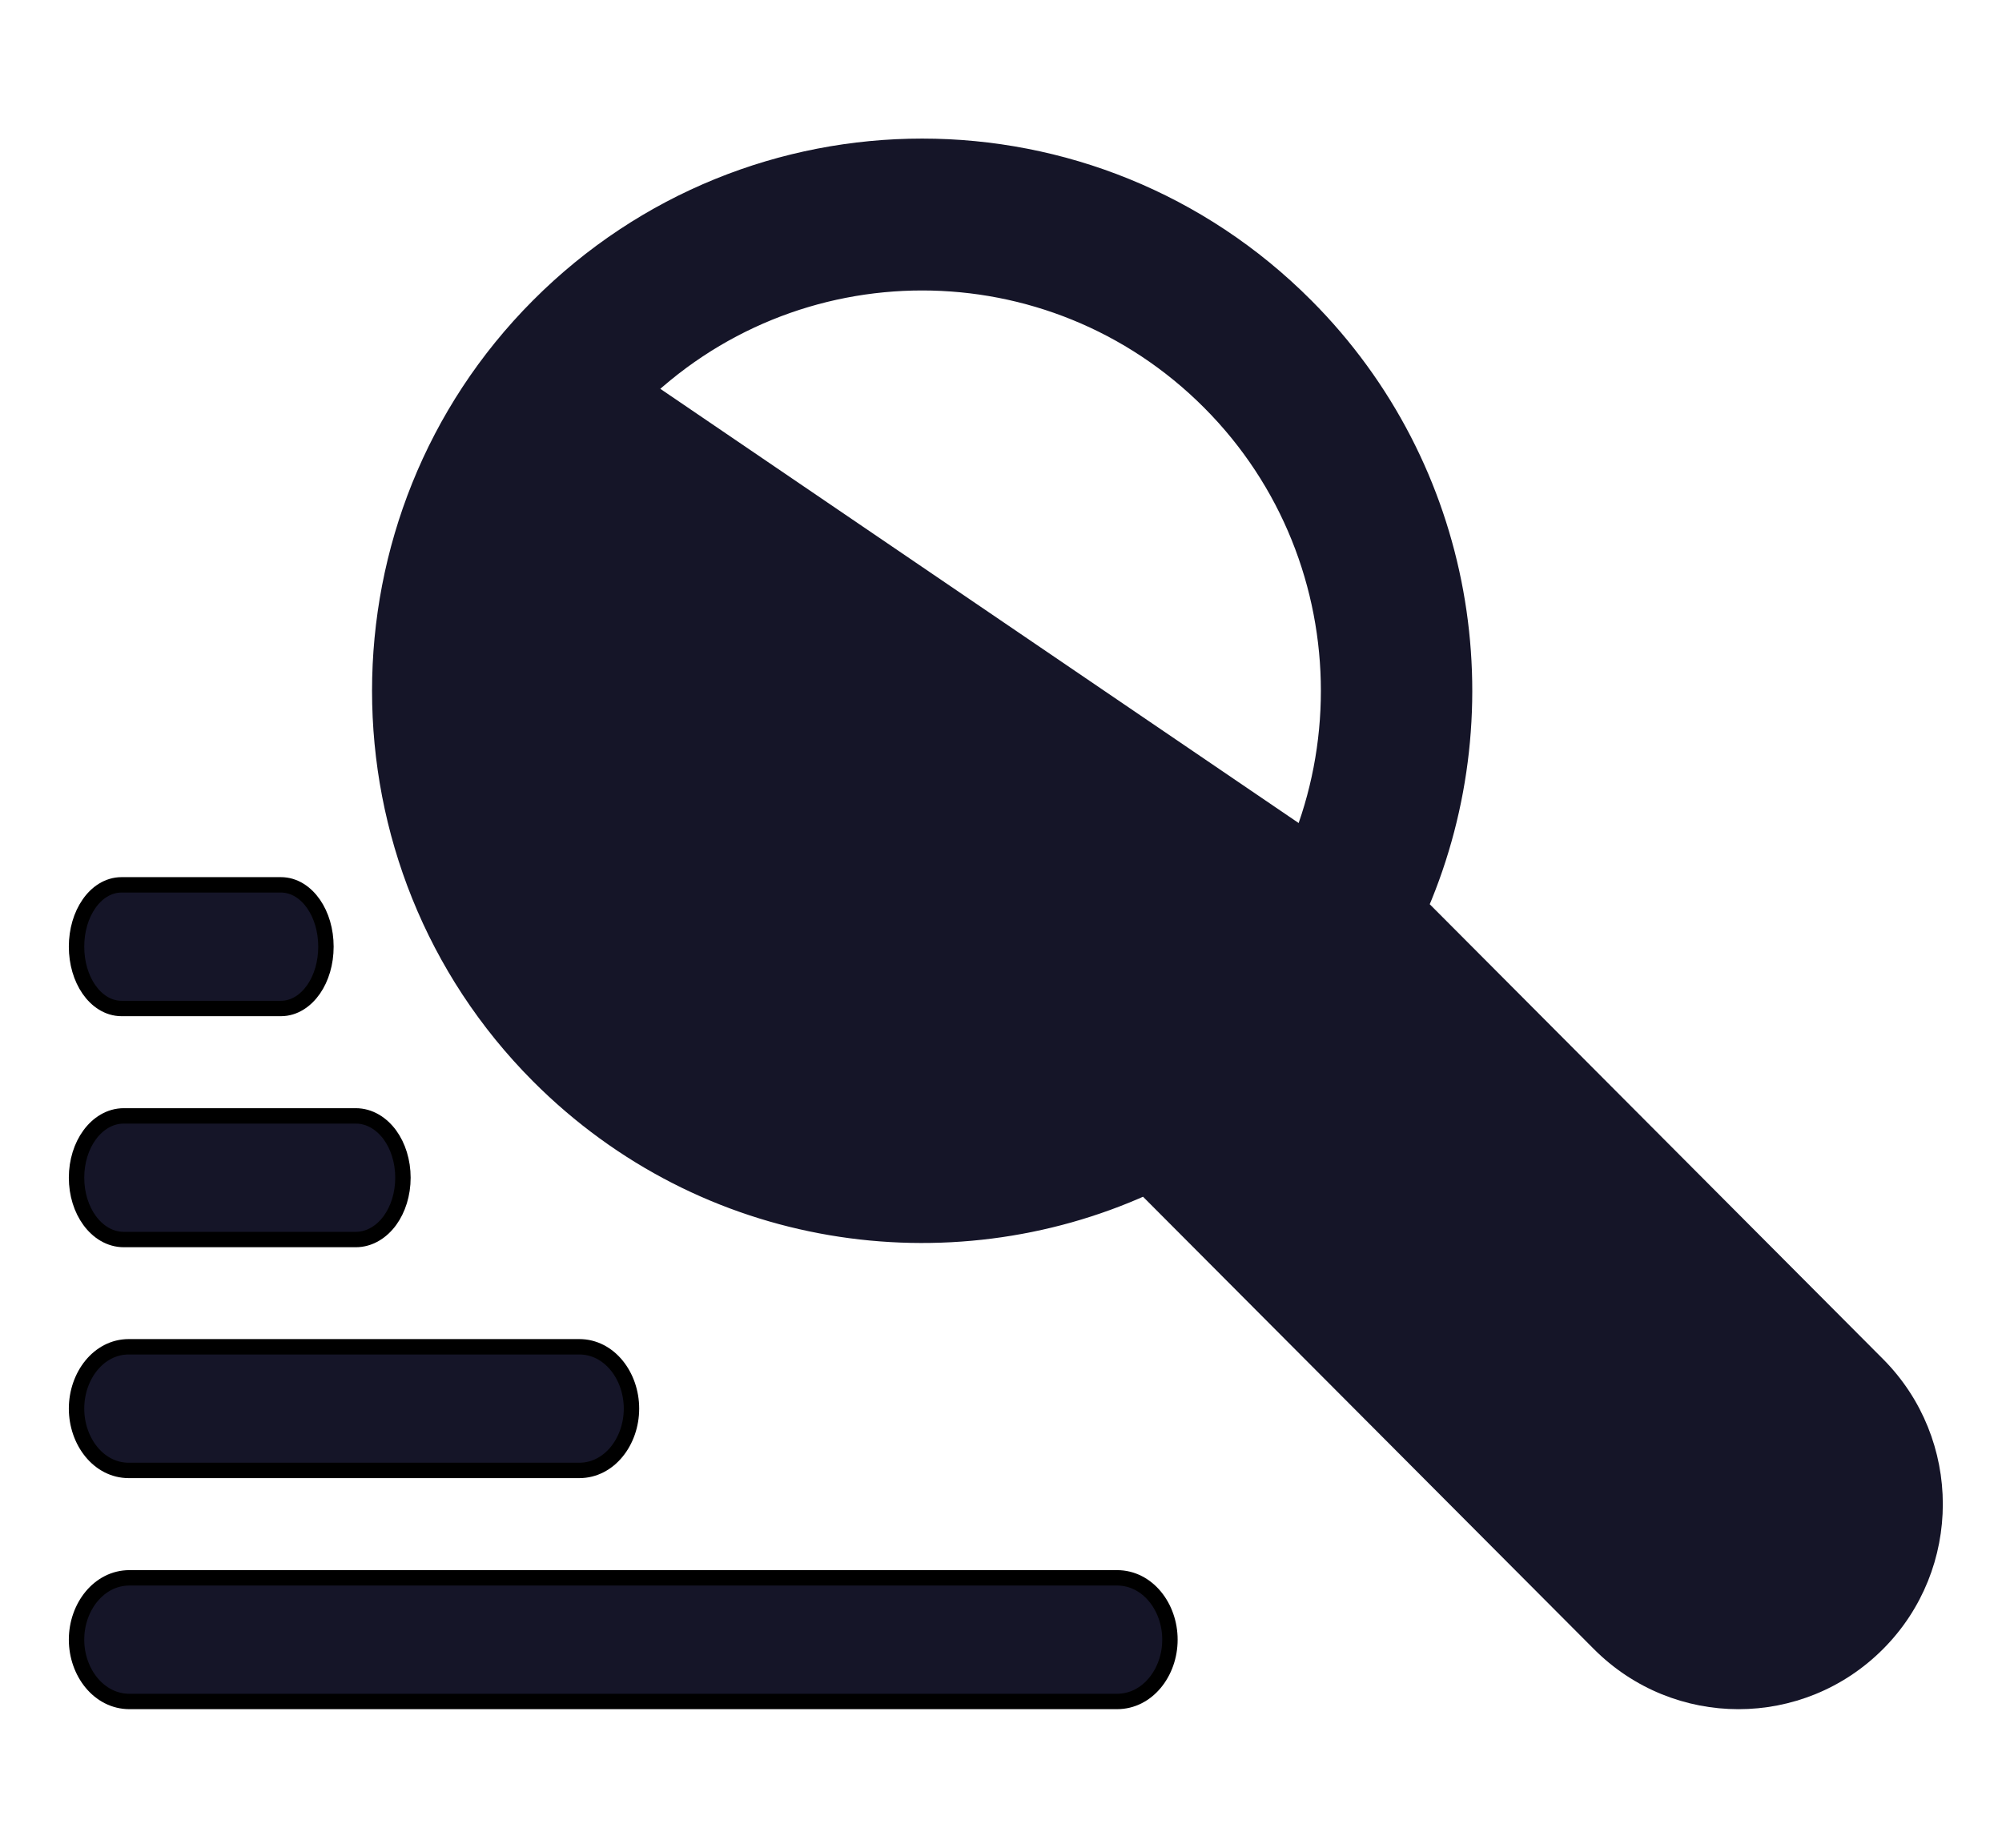 <svg viewBox="0 0 26 24" fill="none" xmlns="http://www.w3.org/2000/svg">
    <path d="M18.45 11.768L24.384 17.723C25.38 18.723 25.381 20.349 24.385 21.348C23.386 22.351 21.769 22.351 20.77 21.348L14.867 15.425C12.323 16.574 9.158 16.146 6.992 13.973C4.245 11.216 4.245 6.73 6.992 3.973M18.45 11.768C19.553 9.188 19.057 6.077 16.96 3.973C14.206 1.209 9.747 1.209 6.992 3.973M18.45 11.768C18.441 11.789 18.432 11.81 18.422 11.831L18.331 11.791L18.402 11.72L18.45 11.768ZM6.992 3.973L7.063 4.043L6.992 3.973C6.992 3.973 6.992 3.973 6.992 3.973ZM8.242 12.72L8.172 12.79L8.242 12.72C6.183 10.654 6.183 7.292 8.242 5.226C10.306 3.155 13.646 3.155 15.71 5.226C17.769 7.292 17.769 10.654 15.71 12.72C13.646 14.79 10.306 14.791 8.242 12.72ZM22.02 20.096L21.95 20.166L22.02 20.095L16.412 14.468C16.822 14.135 17.191 13.759 17.518 13.341L23.134 18.976C23.442 19.285 23.442 19.787 23.134 20.095C22.826 20.404 22.328 20.404 22.02 20.096Z" fill="#151528" stroke="#151528" stroke-width="0.2" />
    <path d="M1.579 13.099H3.648C3.824 13.099 3.972 12.995 4.073 12.85C4.174 12.704 4.233 12.508 4.233 12.296C4.233 12.084 4.174 11.888 4.073 11.742C3.972 11.596 3.824 11.493 3.648 11.493H1.579C1.403 11.493 1.254 11.596 1.154 11.742C1.053 11.888 0.994 12.084 0.994 12.296C0.994 12.508 1.053 12.704 1.154 12.85C1.254 12.995 1.403 13.099 1.579 13.099Z" fill="#151528" stroke="black" stroke-width="0.2" />
    <path d="M1.608 16.1H4.62C4.801 16.1 4.957 15.999 5.064 15.853C5.17 15.707 5.233 15.51 5.233 15.297C5.233 15.084 5.17 14.887 5.064 14.741C4.957 14.595 4.801 14.494 4.62 14.494H1.608C1.426 14.494 1.271 14.595 1.164 14.741C1.057 14.887 0.994 15.084 0.994 15.297C0.994 15.51 1.057 15.707 1.164 15.853C1.271 15.999 1.426 16.1 1.608 16.1Z" fill="#151528" stroke="black" stroke-width="0.2" />
    <path d="M1.672 19.099H7.523C7.915 19.099 8.201 18.72 8.201 18.296C8.201 17.872 7.915 17.493 7.523 17.493H1.672C1.28 17.493 0.994 17.872 0.994 18.296C0.994 18.72 1.28 19.099 1.672 19.099Z" fill="#151528" stroke="black" stroke-width="0.2" />
    <path d="M14.507 20.494H1.681C1.286 20.494 0.994 20.871 0.994 21.297C0.994 21.723 1.286 22.1 1.681 22.1H14.507C14.903 22.1 15.194 21.723 15.194 21.297C15.194 20.871 14.903 20.494 14.507 20.494Z" fill="#151528" stroke="black" stroke-width="0.2" />
</svg>
    